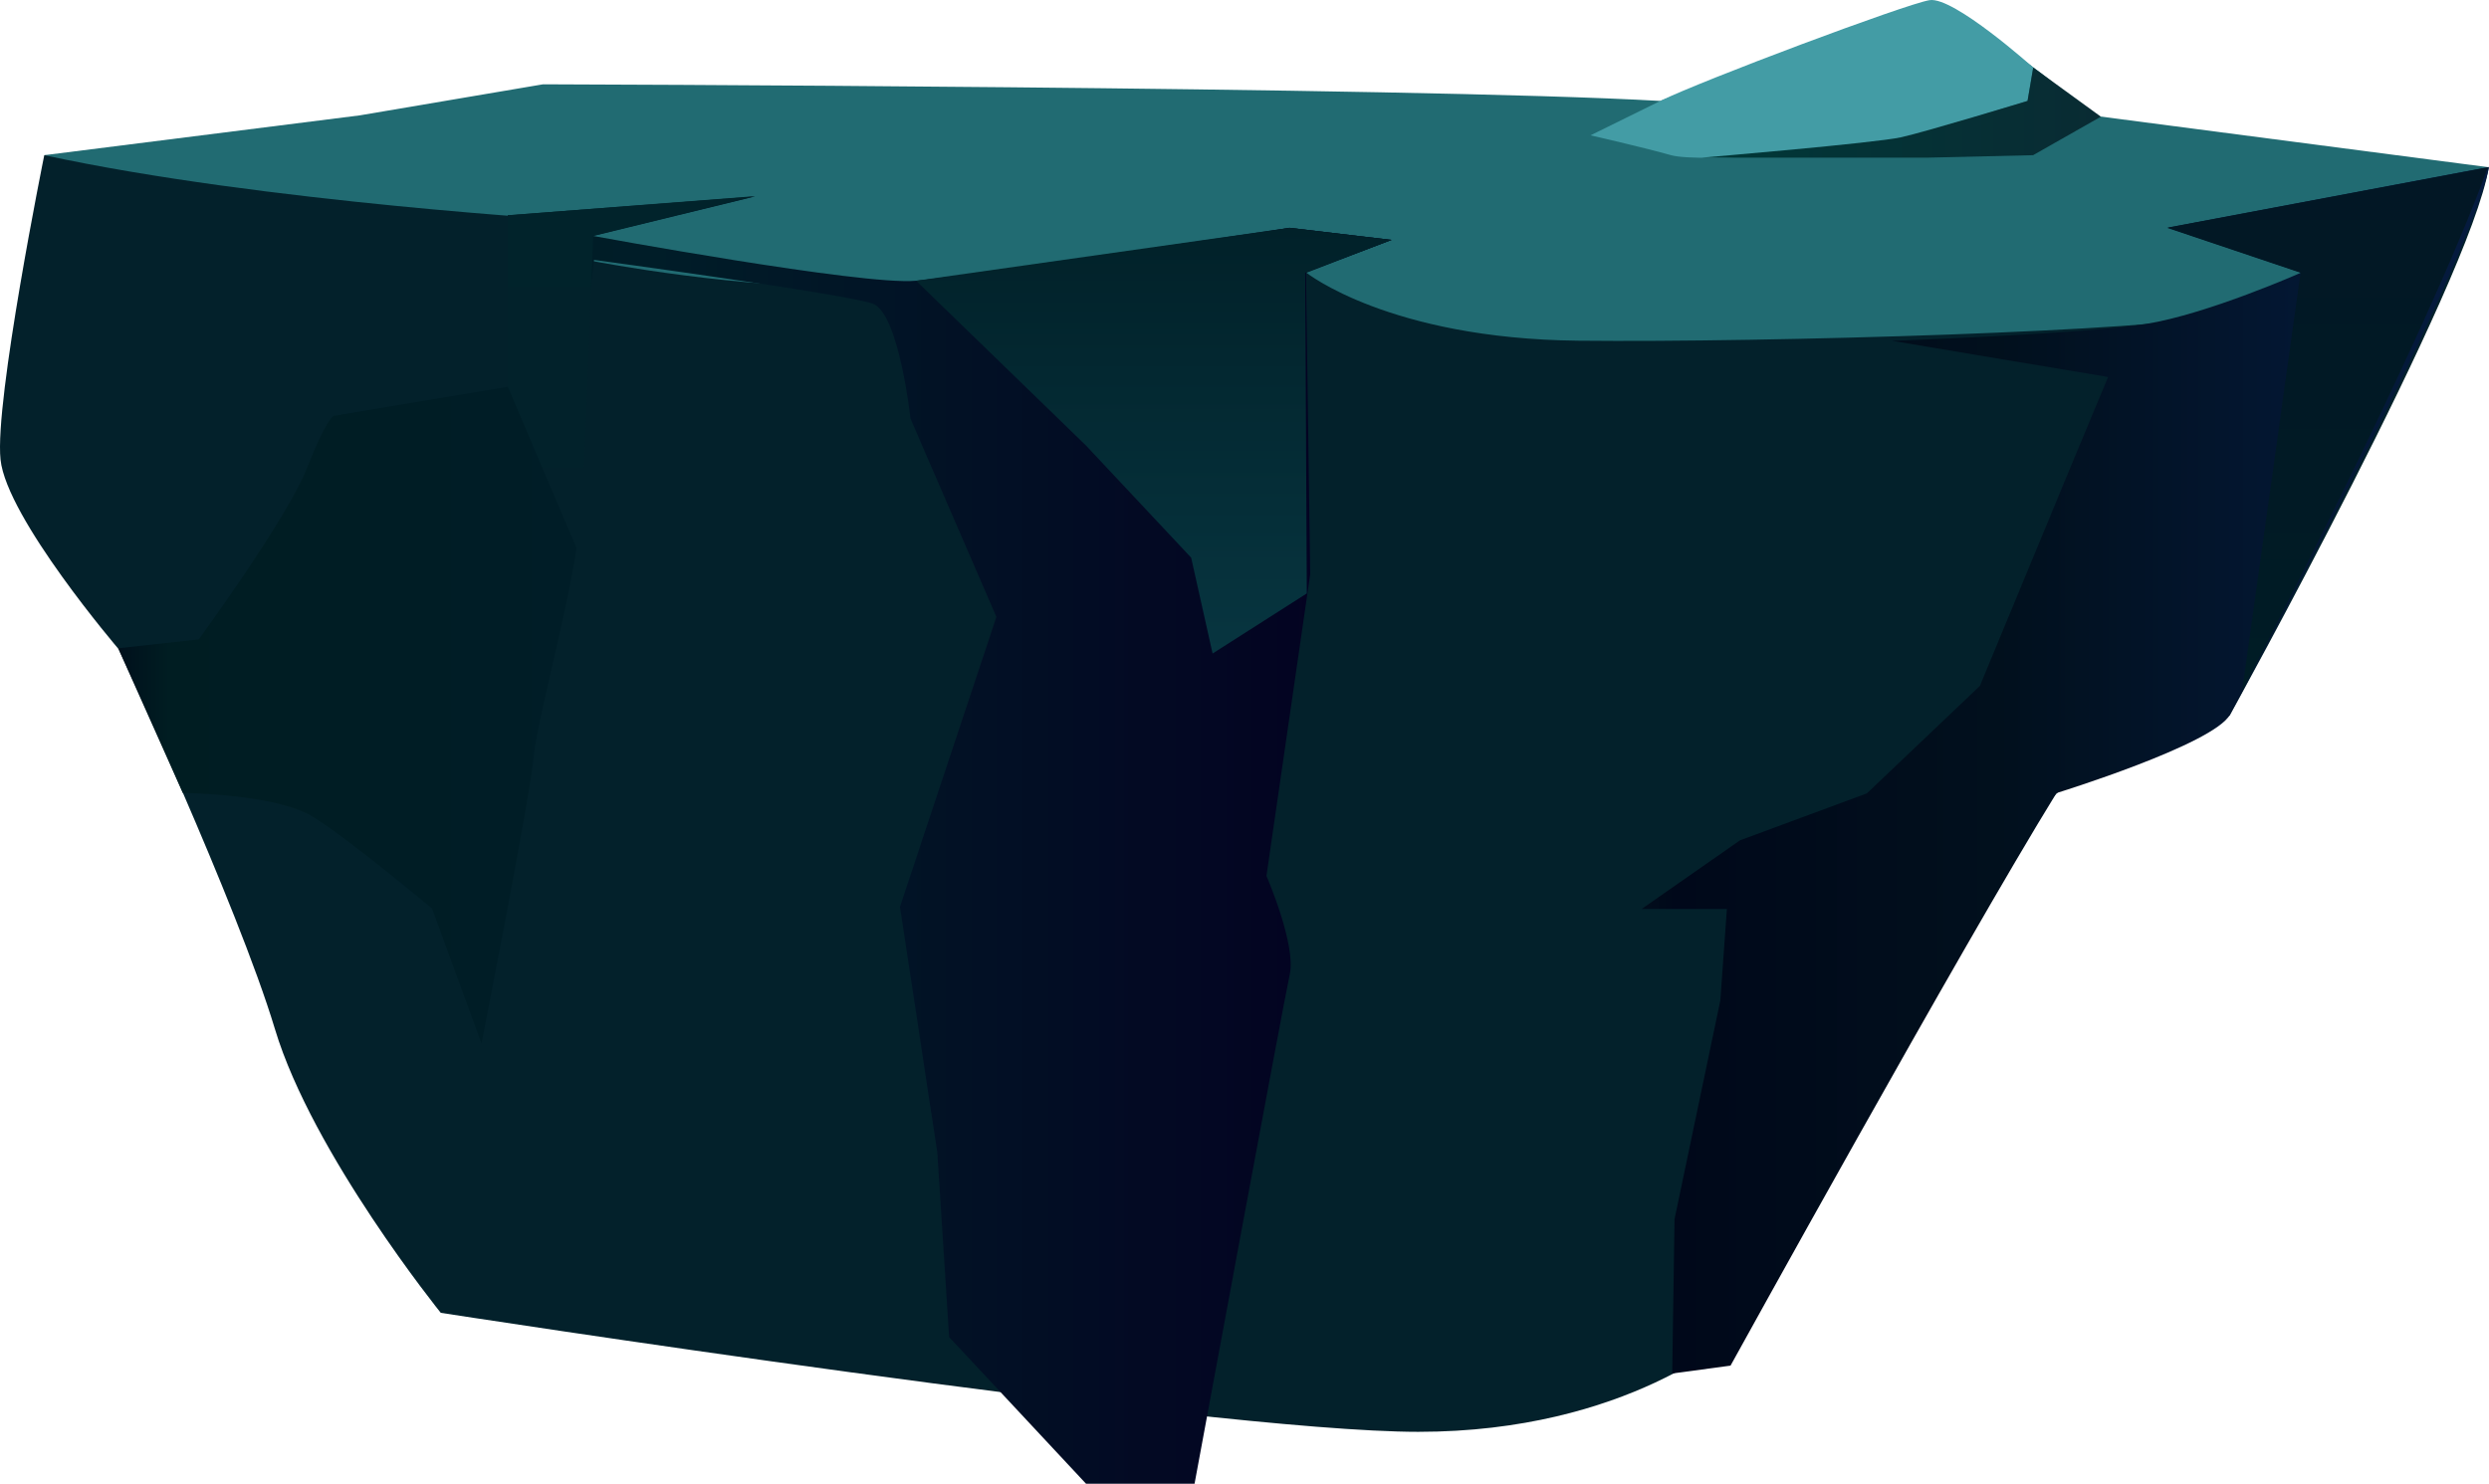 <svg width="270" height="161" viewBox="0 0 270 161" fill="none" xmlns="http://www.w3.org/2000/svg">
<path fill-rule="evenodd" clip-rule="evenodd" d="M4.802 16.839C4.802 16.839 -0.608 43.503 0.057 49.865C0.721 56.226 12.87 70.437 12.87 70.437C12.87 70.437 25.747 98.129 29.828 111.675C33.91 125.221 47.815 142.454 47.815 142.454C47.815 142.454 131.087 155.367 153.851 155.367C176.615 155.367 188.115 144.701 188.115 144.701C188.115 144.701 220.228 88.888 223.044 86.15C225.86 83.413 241.869 77.637 241.869 77.637C241.869 77.637 267.907 30.606 269.964 18.216L197.544 21.206L4.802 16.839Z" fill="#03212B"/>
<path fill-rule="evenodd" clip-rule="evenodd" d="M4.805 16.839L39.022 12.519L58.906 9.148C58.906 9.148 153.031 9.402 180.113 10.952C180.113 10.952 202.672 1.837 208.825 1.632C214.979 1.426 226.875 12.519 226.875 12.519L269.998 18.153C269.998 18.153 250.303 25.005 235.196 24.72L249.67 29.594C246.931 31.669 243.831 33.22 240.527 34.167C234.785 35.908 191.646 37.19 171.16 36.968C150.674 36.746 141.72 29.594 141.72 29.594L150.943 26.033L139.869 24.72C139.869 24.72 106.38 30.575 93.582 31.05C80.784 31.524 64.38 28.344 64.38 28.344L63.146 23.976C63.146 23.976 28.454 21.966 4.805 16.839Z" fill="#216B72"/>
<path fill-rule="evenodd" clip-rule="evenodd" d="M55.089 23.359V41.968L36.185 45.133C36.185 45.133 35.363 45.497 33.275 50.846C31.186 56.195 21.568 69.376 21.568 69.376L12.82 70.342L19.828 86.04C19.828 86.04 29.937 86.135 33.955 88.635C37.973 91.135 46.879 98.589 46.879 98.589L52.226 113.242C52.226 113.242 57.573 86.135 57.937 81.862C58.301 77.59 63.489 59.185 62.682 56.084C61.876 52.982 62.999 40.861 62.999 40.861L64.438 28.201C64.438 28.201 91.806 31.904 94.669 32.948C97.532 33.993 98.766 45.418 98.766 45.418L108.084 66.939L97.627 98.399L101.677 125.047L102.958 145.081L117.812 161.001H129.582C129.582 161.001 139.2 108.938 139.912 105.725C140.624 102.513 137.381 95.044 137.381 95.044L142.127 62.319L141.668 29.53L150.938 26.033L139.864 24.72C139.864 24.72 105.062 29.926 99.336 30.464C93.609 31.002 64.359 25.606 64.359 25.606L81.903 21.317L55.089 23.359Z" fill="url(#paint0_linear_452_2784)"/>
<path fill-rule="evenodd" clip-rule="evenodd" d="M205.236 36.984L228.68 40.908L224.947 49.865L214.775 74.425L202.515 86.088L188.752 91.183L178.074 98.636H187.328L186.617 108.558L181.649 132.295L181.396 149.038L187.724 148.183C187.724 148.183 212.813 102.703 223.08 86.056C223.08 86.056 240.133 80.786 241.905 77.542C243.676 74.298 267.785 29.23 270 18.121L235.197 24.688L249.672 29.562C249.672 29.562 239.484 34.088 232.714 35.164C225.943 36.24 205.236 36.984 205.236 36.984Z" fill="url(#paint1_linear_452_2784)"/>
<path fill-rule="evenodd" clip-rule="evenodd" d="M180.109 10.952L172.531 14.686C172.531 14.686 178.068 15.937 181.263 16.838C184.459 17.741 202.082 16.3 205.23 15.399C208.378 14.496 219.941 10.952 219.941 10.952L220.558 7.328C220.558 7.328 211.921 -0.41 209.311 0.017C206.701 0.444 184.68 8.705 180.109 10.952Z" fill="#439CA5"/>
<path fill-rule="evenodd" clip-rule="evenodd" d="M227.899 12.661L220.543 16.839L209.058 17.108H184.602C184.602 17.108 203.426 15.525 206.242 14.892C209.058 14.259 219.942 10.952 219.942 10.952L220.559 7.328L227.899 12.661Z" fill="url(#paint2_linear_452_2784)"/>
<path fill-rule="evenodd" clip-rule="evenodd" d="M55.09 41.969L62.984 60.515L64.344 25.575L81.903 21.286L55.09 23.359V41.969Z" fill="url(#paint3_linear_452_2784)"/>
<path fill-rule="evenodd" clip-rule="evenodd" d="M235.082 24.72L249.557 29.593L243.229 74.915C243.229 74.915 262.687 37.822 269.884 18.152L235.082 24.72Z" fill="url(#paint4_linear_452_2784)"/>
<path fill-rule="evenodd" clip-rule="evenodd" d="M99.379 30.464L117.808 48.346L129.214 60.515L131.539 70.912L141.759 64.392L141.585 29.594L150.981 26.033L139.908 24.72L99.379 30.464Z" fill="url(#paint5_linear_452_2784)"/>
<defs>
<linearGradient id="paint0_linear_452_2784" x1="12.82" y1="91.183" x2="150.985" y2="91.183" gradientUnits="userSpaceOnUse">
<stop stop-color="#00101C"/>
<stop offset="0.04" stop-color="#001D22"/>
<stop offset="0.42" stop-color="#001D28"/>
<stop offset="1" stop-color="#040021"/>
<stop offset="1" stop-color="#010D1B"/>
</linearGradient>
<linearGradient id="paint1_linear_452_2784" x1="178.074" y1="83.619" x2="269.968" y2="83.619" gradientUnits="userSpaceOnUse">
<stop stop-color="#010D1B"/>
<stop offset="0.04" stop-color="#00081A"/>
<stop offset="0.42" stop-color="#01101D"/>
<stop offset="1" stop-color="#051B40"/>
</linearGradient>
<linearGradient id="paint2_linear_452_2784" x1="184.602" y1="12.218" x2="227.899" y2="12.218" gradientUnits="userSpaceOnUse">
<stop stop-color="#003838"/>
<stop offset="1" stop-color="#092B33"/>
</linearGradient>
<linearGradient id="paint3_linear_452_2784" x1="68.489" y1="60.515" x2="68.489" y2="21.286" gradientUnits="userSpaceOnUse">
<stop stop-color="#03212B"/>
<stop offset="1" stop-color="#01232B"/>
</linearGradient>
<linearGradient id="paint4_linear_452_2784" x1="252.515" y1="74.915" x2="252.515" y2="18.152" gradientUnits="userSpaceOnUse">
<stop stop-color="#001C25"/>
<stop offset="1" stop-color="#021725"/>
</linearGradient>
<linearGradient id="paint5_linear_452_2784" x1="125.18" y1="70.912" x2="125.18" y2="24.72" gradientUnits="userSpaceOnUse">
<stop stop-color="#073540"/>
<stop offset="1" stop-color="#012129"/>
</linearGradient>
</defs>
</svg>

